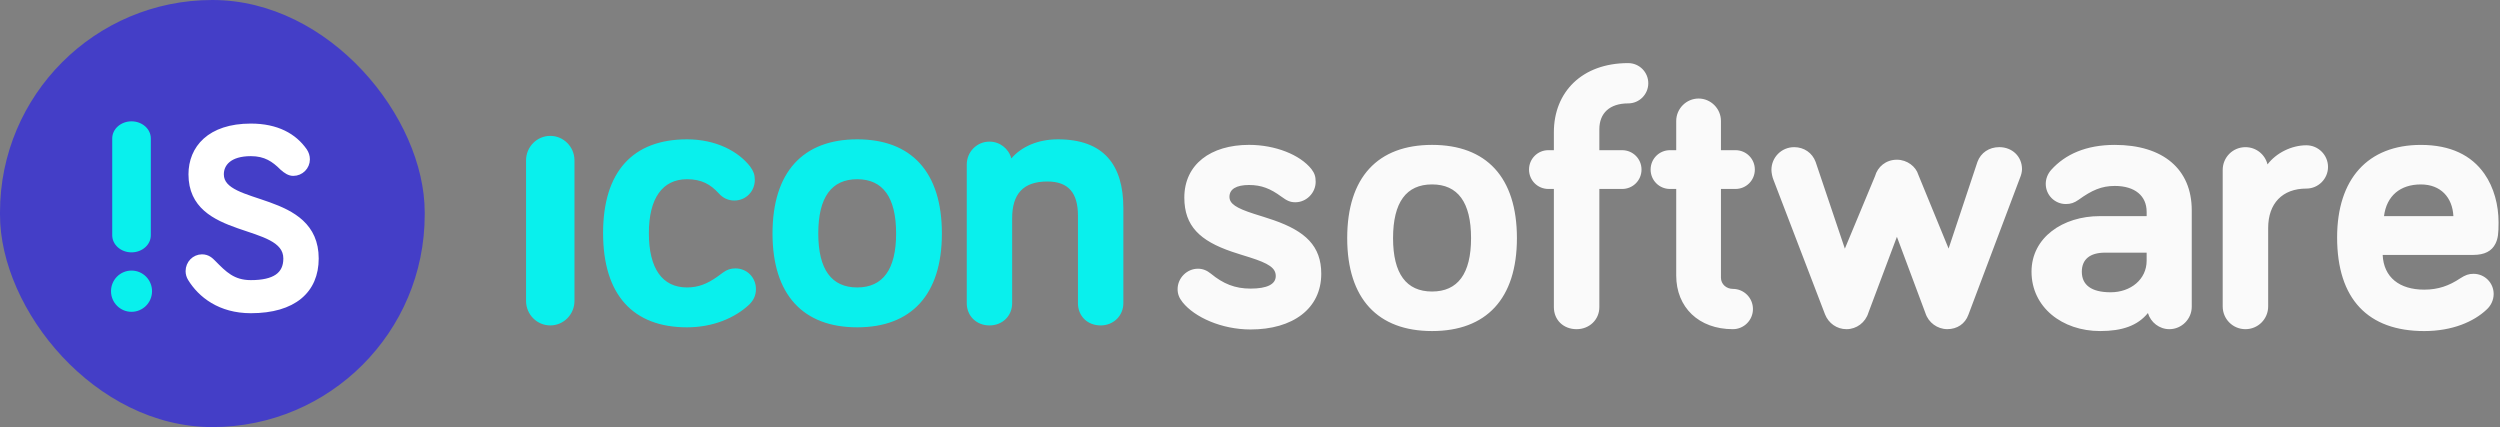 <svg width="100%" height="100%" viewBox="0 0 240 41" xmlns="http://www.w3.org/2000/svg">
  <rect x="0" y="0" width="240" height="41" fill="#808080" stroke="none"/>
  <title>logo</title>
  <g transform="translate(-55 -28) translate(55 28)" fill="none">
    <path
      d="M55.149 15.398v13.489c0 1.298-1.041 2.353-2.324 2.353-1.282 0-2.324-1.055-2.324-2.353v-13.489c0-1.298 1.041-2.353 2.324-2.353 1.282 0 2.324 1.055 2.324 2.353zm2.747 6.983c0-5.915 2.866-9.005 8.058-9.005 2.791 0 4.94 1.16 6.067 2.619.32.446.441.786.441 1.269 0 1.115-.861 1.987-1.963 1.987-.605 0-1.108-.25-1.505-.696-.794-.866-1.652-1.35-3.04-1.35-2.358 0-3.663 1.83-3.663 5.177 0 3.401 1.292 5.213 3.663 5.213 1.075 0 1.927-.34 2.888-1.016l.546-.401c.404-.298.765-.411 1.219-.411 1.102 0 1.963.872 1.963 1.987 0 .593-.22 1.089-.688 1.524-1.328 1.229-3.417 2.145-5.927 2.145-5.184 0-8.058-3.118-8.058-9.042zm32.526.037c0 5.885-2.943 9.005-8.13 9.005-5.187 0-8.13-3.12-8.13-9.005 0-5.916 2.939-9.042 8.13-9.042 5.192 0 8.13 3.125 8.13 9.042zm-4.395 0c0-3.483-1.27-5.213-3.736-5.213s-3.736 1.731-3.736 5.213c0 3.451 1.273 5.177 3.736 5.177s3.736-1.726 3.736-5.177zm15.524-9.042c4.424 0 6.291 2.469 6.291 6.593v9.138c0 1.214-.957 2.134-2.179 2.134-1.27 0-2.179-.897-2.179-2.134v-8.407c0-2.166-.901-3.276-2.942-3.276-2.344 0-3.375 1.229-3.375 3.532v8.151c0 1.225-.933 2.134-2.179 2.134-1.246 0-2.179-.909-2.179-2.134v-13.304c0-1.225.969-2.207 2.179-2.207 1.007 0 1.847.68 2.101 1.614.949-1.108 2.516-1.834 4.463-1.834z"
      fill="#09F0ED" class="word-icon" fill-rule="nonzero"/>
    <path
      d="M145.624 22.863c0 5.828-2.949 8.918-8.146 8.918-5.197 0-8.146-3.09-8.146-8.918 0-5.859 2.945-8.954 8.146-8.954 5.201 0 8.146 3.095 8.146 8.954zm-4.403 0c0-3.446-1.272-5.159-3.744-5.159-2.472 0-3.744 1.712-3.744 5.159 0 3.415 1.275 5.123 3.744 5.123 2.469 0 3.744-1.708 3.744-5.123zm7.423-4.724c-1.031 0-1.858-.828-1.858-1.861 0-1.034.827-1.861 1.858-1.861h.527v-1.721c0-3.855 2.694-6.638 7.134-6.638 1.067 0 1.93.864 1.93 1.934 0 1.07-.863 1.934-1.93 1.934-1.782 0-2.768.943-2.768 2.481v2.011h2.19c1.031 0 1.858.828 1.858 1.861 0 1.034-.827 1.861-1.858 1.861h-2.19v11.346c0 1.203-.959 2.115-2.183 2.115-1.272 0-2.183-.888-2.183-2.115v-11.346h-.527zm12.273-6.529c0-1.178.971-2.151 2.147-2.151 1.176 0 2.147.973 2.147 2.151v2.807h1.395c1.031 0 1.858.828 1.858 1.861 0 1.034-.827 1.861-1.858 1.861h-1.395v8.524c0 .623.528 1.07 1.142 1.07 1.067 0 1.93.864 1.93 1.934 0 1.07-.863 1.934-1.93 1.934-3.274 0-5.436-2.099-5.436-5.154v-8.307h-.6c-1.031 0-1.858-.828-1.858-1.861 0-1.034.827-1.861 1.858-1.861h.6v-2.807zm21.187 11.119l-2.739 7.296c-.284.934-1.135 1.576-2.101 1.576-.928 0-1.72-.566-2.059-1.416l-4.948-12.91c-.114-.267-.2-.694-.2-.961 0-1.214.971-2.187 2.183-2.187.941 0 1.742.542 2.063 1.425l2.803 8.318 2.895-6.955c.248-.895 1.037-1.582 2.102-1.582.987 0 1.828.662 2.057 1.447l2.905 7.082 2.768-8.316c.32-.882 1.125-1.42 2.097-1.42 1.248 0 2.183.9 2.183 2.115 0 .247-.077.565-.196.842l-4.95 13.133c-.318.874-1.08 1.383-2.025 1.383-.955 0-1.809-.631-2.098-1.531l-2.742-7.34zm23.973-2.398c0-1.527-1.125-2.481-3.057-2.481-1.275 0-2.202.411-3.482 1.333-.412.289-.747.404-1.217.404-1.067 0-1.93-.864-1.93-1.934 0-.481.182-.964.53-1.351 1.341-1.487 3.337-2.392 6.099-2.392 4.623 0 7.387 2.32 7.387 6.276v9.264c0 1.178-.971 2.151-2.147 2.151-.968 0-1.797-.659-2.06-1.55-.985 1.21-2.464 1.73-4.589 1.73-3.655 0-6.586-2.297-6.586-5.697 0-3.294 3.02-5.335 6.55-5.335h4.503v-.418zm-3.997 3.924c-1.456 0-2.226.653-2.226 1.83 0 1.273.917 1.974 2.768 1.974 1.934 0 3.455-1.25 3.455-3.024v-.78h-3.997zm19.335-10.308c1.14 0 2.075.936 2.075 2.078s-.935 2.078-2.075 2.078c-2.314 0-3.671 1.433-3.671 3.784v7.527c0 1.214-.971 2.187-2.183 2.187-1.212 0-2.183-.973-2.183-2.187v-13.099c0-1.214.971-2.187 2.183-2.187 1.029 0 1.885.701 2.119 1.656.84-1.109 2.316-1.837 3.735-1.837zm11.312 13.859c1.335 0 2.385-.372 3.454-1.086.5-.319.808-.434 1.28-.434 1.067 0 1.93.864 1.93 1.934 0 .595-.271 1.138-.688 1.509-1.221 1.151-3.273 2.053-5.977 2.053-5.377 0-8.363-3.048-8.363-8.99 0-5.627 2.96-8.881 8.038-8.881 2.85 0 4.857.999 6.094 2.763.937 1.336 1.366 3.031 1.366 4.671 0 1.069-.049 1.547-.3 2.053-.349.704-1.037 1.074-2.136 1.074h-8.69c.101 2.156 1.614 3.334 3.991 3.334zm-.325-10.1c-1.979 0-3.29 1.09-3.538 3.044h6.662c-.089-1.791-1.212-3.044-3.124-3.044zm-112.493.053c-1.238 0-1.882.408-1.882 1.136 0 .666.648 1.082 2.344 1.629l.455.144.235.073.239.075c.392.124.688.22.979.322 3.03 1.059 4.562 2.473 4.562 5.142 0 3.358-2.74 5.349-6.788 5.349-2.774 0-5.368-1.17-6.522-2.609-.332-.417-.481-.791-.481-1.262 0-1.065.892-1.962 1.951-1.962.445 0 .848.149 1.257.485 1.162.952 2.282 1.425 3.795 1.425 1.595 0 2.42-.419 2.42-1.208 0-.777-.68-1.215-2.519-1.797l-.838-.261c-.347-.108-.614-.195-.875-.284-3.033-1.04-4.546-2.446-4.546-5.188 0-3.188 2.532-5.061 6.215-5.061 2.515 0 4.89.945 5.989 2.327.292.392.405.69.405 1.221 0 1.065-.892 1.962-1.951 1.962-.493 0-.8-.143-1.354-.549-1.03-.753-1.89-1.108-3.088-1.108z"
      id="Combined-Shape" fill="#ffffff" class="word-software" fill-rule="nonzero" opacity=".96"/>
    <rect fill="#443EC7" width="40.772" height="41" rx="20.386"/>
    <path
      d="M14.479 13.292v9.291c0 .915-.837 1.644-1.853 1.644s-1.853-.729-1.853-1.644v-9.291c0-.915.837-1.644 1.853-1.644s1.853.729 1.853 1.644zm-1.853 16.643c-1.088 0-1.969-.887-1.969-1.98 0-1.094.882-1.98 1.969-1.98 1.088 0 1.969.887 1.969 1.98 0 1.094-.882 1.98-1.969 1.98z"
      fill="#09F0ED" fill-rule="nonzero"/>
    <path
      d="M27.08 16.079c.374.354.724.556 1.073.556.749 0 1.347-.606 1.347-1.339 0-.303-.1-.581-.25-.808-.998-1.44-2.672-2.374-5.167-2.374-3.967 0-5.739 2.122-5.739 4.622 0 6.087 9.107 4.395 9.107 8.082 0 1.566-1.098 2.324-3.368 2.324-1.722 0-2.547-.859-3.595-1.919-.25-.253-.549-.556-1.098-.556-.724 0-1.322.606-1.322 1.364 0 .253.075.505.2.707.973 1.591 2.846 3.081 5.815 3.081 4.117 0 6.263-1.919 6.263-5.001 0-6.314-9.107-4.773-9.107-8.082 0-1.01.773-1.995 2.844-1.995 1.422 0 2.223.581 2.996 1.339z"
      stroke="#fff" stroke-width=".5" fill="#fff"/>
  </g>
</svg>